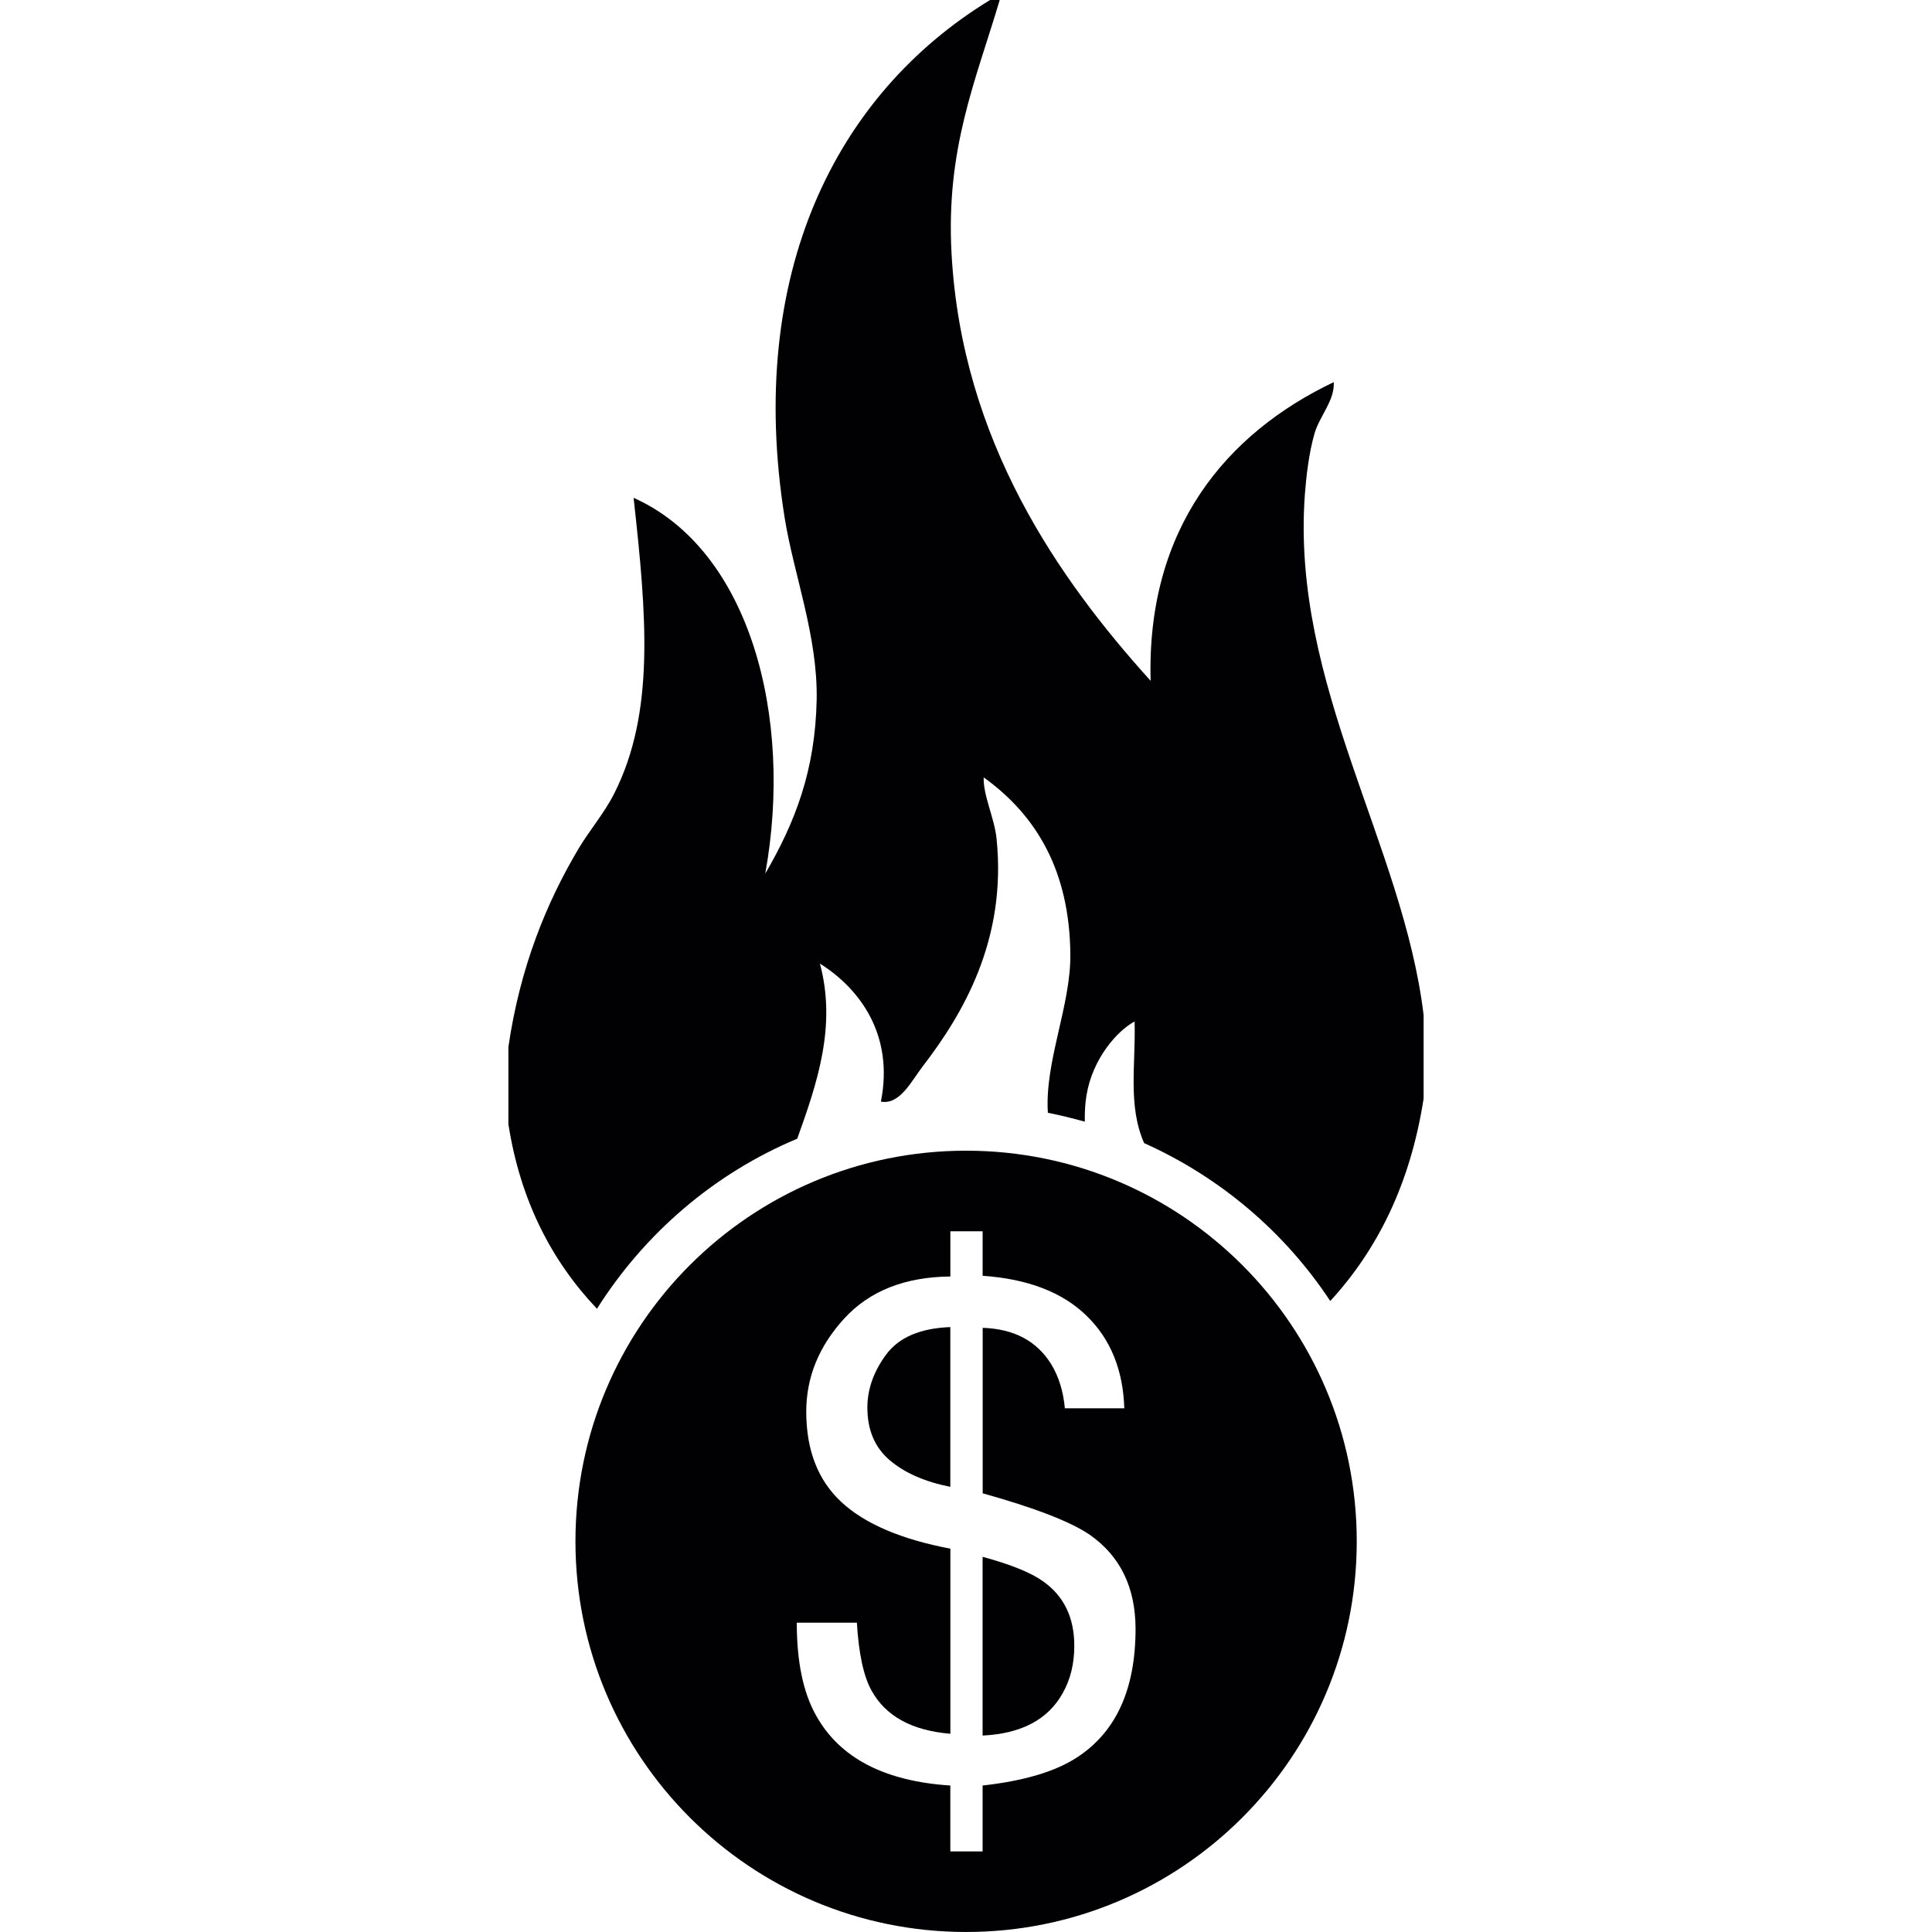 <?xml version="1.0" encoding="iso-8859-1"?>
<!-- Generator: Adobe Illustrator 18.1.1, SVG Export Plug-In . SVG Version: 6.00 Build 0)  -->
<svg version="1.1" id="Capa_1" xmlns="http://www.w3.org/2000/svg" xmlns:xlink="http://www.w3.org/1999/xlink" x="0px" y="0px"
	 viewBox="0 0 225.011 225.011" style="enable-background:new 0 0 225.011 225.011;" xml:space="preserve">
<g>
	<g>
		<path style="fill:#010002;" d="M151.97,57.598c0.161-2.094,0.465-4.815,1.122-7.101c0.591-2.041,2.369-3.855,2.244-5.991
			c-12.524,5.967-21.827,17.041-21.326,34.787c-10.687-11.826-21.982-27.907-23.187-49.74c-0.68-12.28,2.816-20.138,5.609-29.554
			c-0.37,0-0.746,0-1.122,0C97.326,10.967,86.884,31.917,91.371,60.218c1.05,6.641,3.896,13.879,3.741,21.326
			c-0.173,8.151-2.464,14.159-5.985,20.198c3.306-18.271-1.802-37.723-15.335-43.761c1.528,13.807,2.494,25.007-2.244,34.411
			c-1.158,2.303-2.87,4.284-4.111,6.355c-3.771,6.313-6.874,13.879-8.228,23.199c0,2.989,0,5.985,0,8.974
			c1.39,8.914,5.048,15.955,10.317,21.505c5.543-8.777,13.658-15.764,23.324-19.804c2.357-6.57,4.583-13.139,2.643-20.395
			c4.606,2.894,8.652,8.258,7.101,16.075c2.208,0.406,3.556-2.399,4.869-4.105c4.684-6.092,9.821-14.75,8.598-26.559
			c-0.251-2.381-1.563-5-1.498-7.101c6.241,4.487,9.995,10.991,10.096,20.568c0.072,5.991-3.007,12.536-2.619,18.497
			c1.456,0.286,2.882,0.638,4.302,1.038c-0.012-1.026,0.024-2.065,0.197-3.067c0.692-4.254,3.556-7.506,5.603-8.604
			c0.137,5.096-0.806,9.81,1.11,14.165c8.855,3.968,16.373,10.358,21.678,18.39c5.501-5.991,9.326-13.64,10.872-23.575
			c0-3.246,0-6.48,0-9.726C163.421,98.388,150.365,79.807,151.97,57.598z"/>
		<path style="fill:#010002;" d="M121.479,184.167c-1.39-1.002-3.741-1.957-7.041-2.852v20.818c4.511-0.221,7.626-1.862,9.338-4.953
			c0.895-1.587,1.343-3.419,1.343-5.501C125.119,188.386,123.908,185.88,121.479,184.167z"/>
		<path style="fill:#010002;" d="M103.233,157.722c-1.474,1.981-2.214,4.057-2.214,6.217c0,2.613,0.871,4.654,2.613,6.134
			c1.742,1.48,4.099,2.506,7.047,3.091V154.56C107.189,154.691,104.713,155.747,103.233,157.722z"/>
		<path style="fill:#010002;" d="M112.517,134.016c-25.126,0-45.497,20.359-45.497,45.497c0,25.126,20.371,45.497,45.497,45.497
			s45.497-20.371,45.497-45.497S137.644,134.016,112.517,134.016z M125.4,204.699c-2.53,1.641-6.182,2.721-10.961,3.252v7.673
			h-3.759v-7.673c-7.673-0.495-12.888-3.216-15.633-8.151c-1.504-2.661-2.25-6.265-2.25-10.812h6.999
			c0.215,3.61,0.788,6.259,1.718,7.924c1.647,2.972,4.708,4.642,9.171,5.012v-21.558c-5.722-1.086-9.953-2.888-12.686-5.424
			c-2.733-2.53-4.099-6.044-4.099-10.532c0-4.01,1.474-7.62,4.415-10.836c2.942-3.216,7.065-4.857,12.369-4.905v-5.269h3.759v5.185
			c5.251,0.364,9.278,1.909,12.083,4.636c2.81,2.715,4.278,6.325,4.415,10.8h-6.922c-0.185-2.005-0.722-3.735-1.617-5.179
			c-1.665-2.667-4.314-4.075-7.954-4.195v19.273c6.122,1.707,10.275,3.324,12.465,4.827c3.562,2.482,5.34,6.14,5.34,11.003
			C132.244,196.769,129.964,201.752,125.4,204.699z"/>
	</g>
</g>
<g>
</g>
<g>
</g>
<g>
</g>
<g>
</g>
<g>
</g>
<g>
</g>
<g>
</g>
<g>
</g>
<g>
</g>
<g>
</g>
<g>
</g>
<g>
</g>
<g>
</g>
<g>
</g>
<g>
</g>
</svg>
